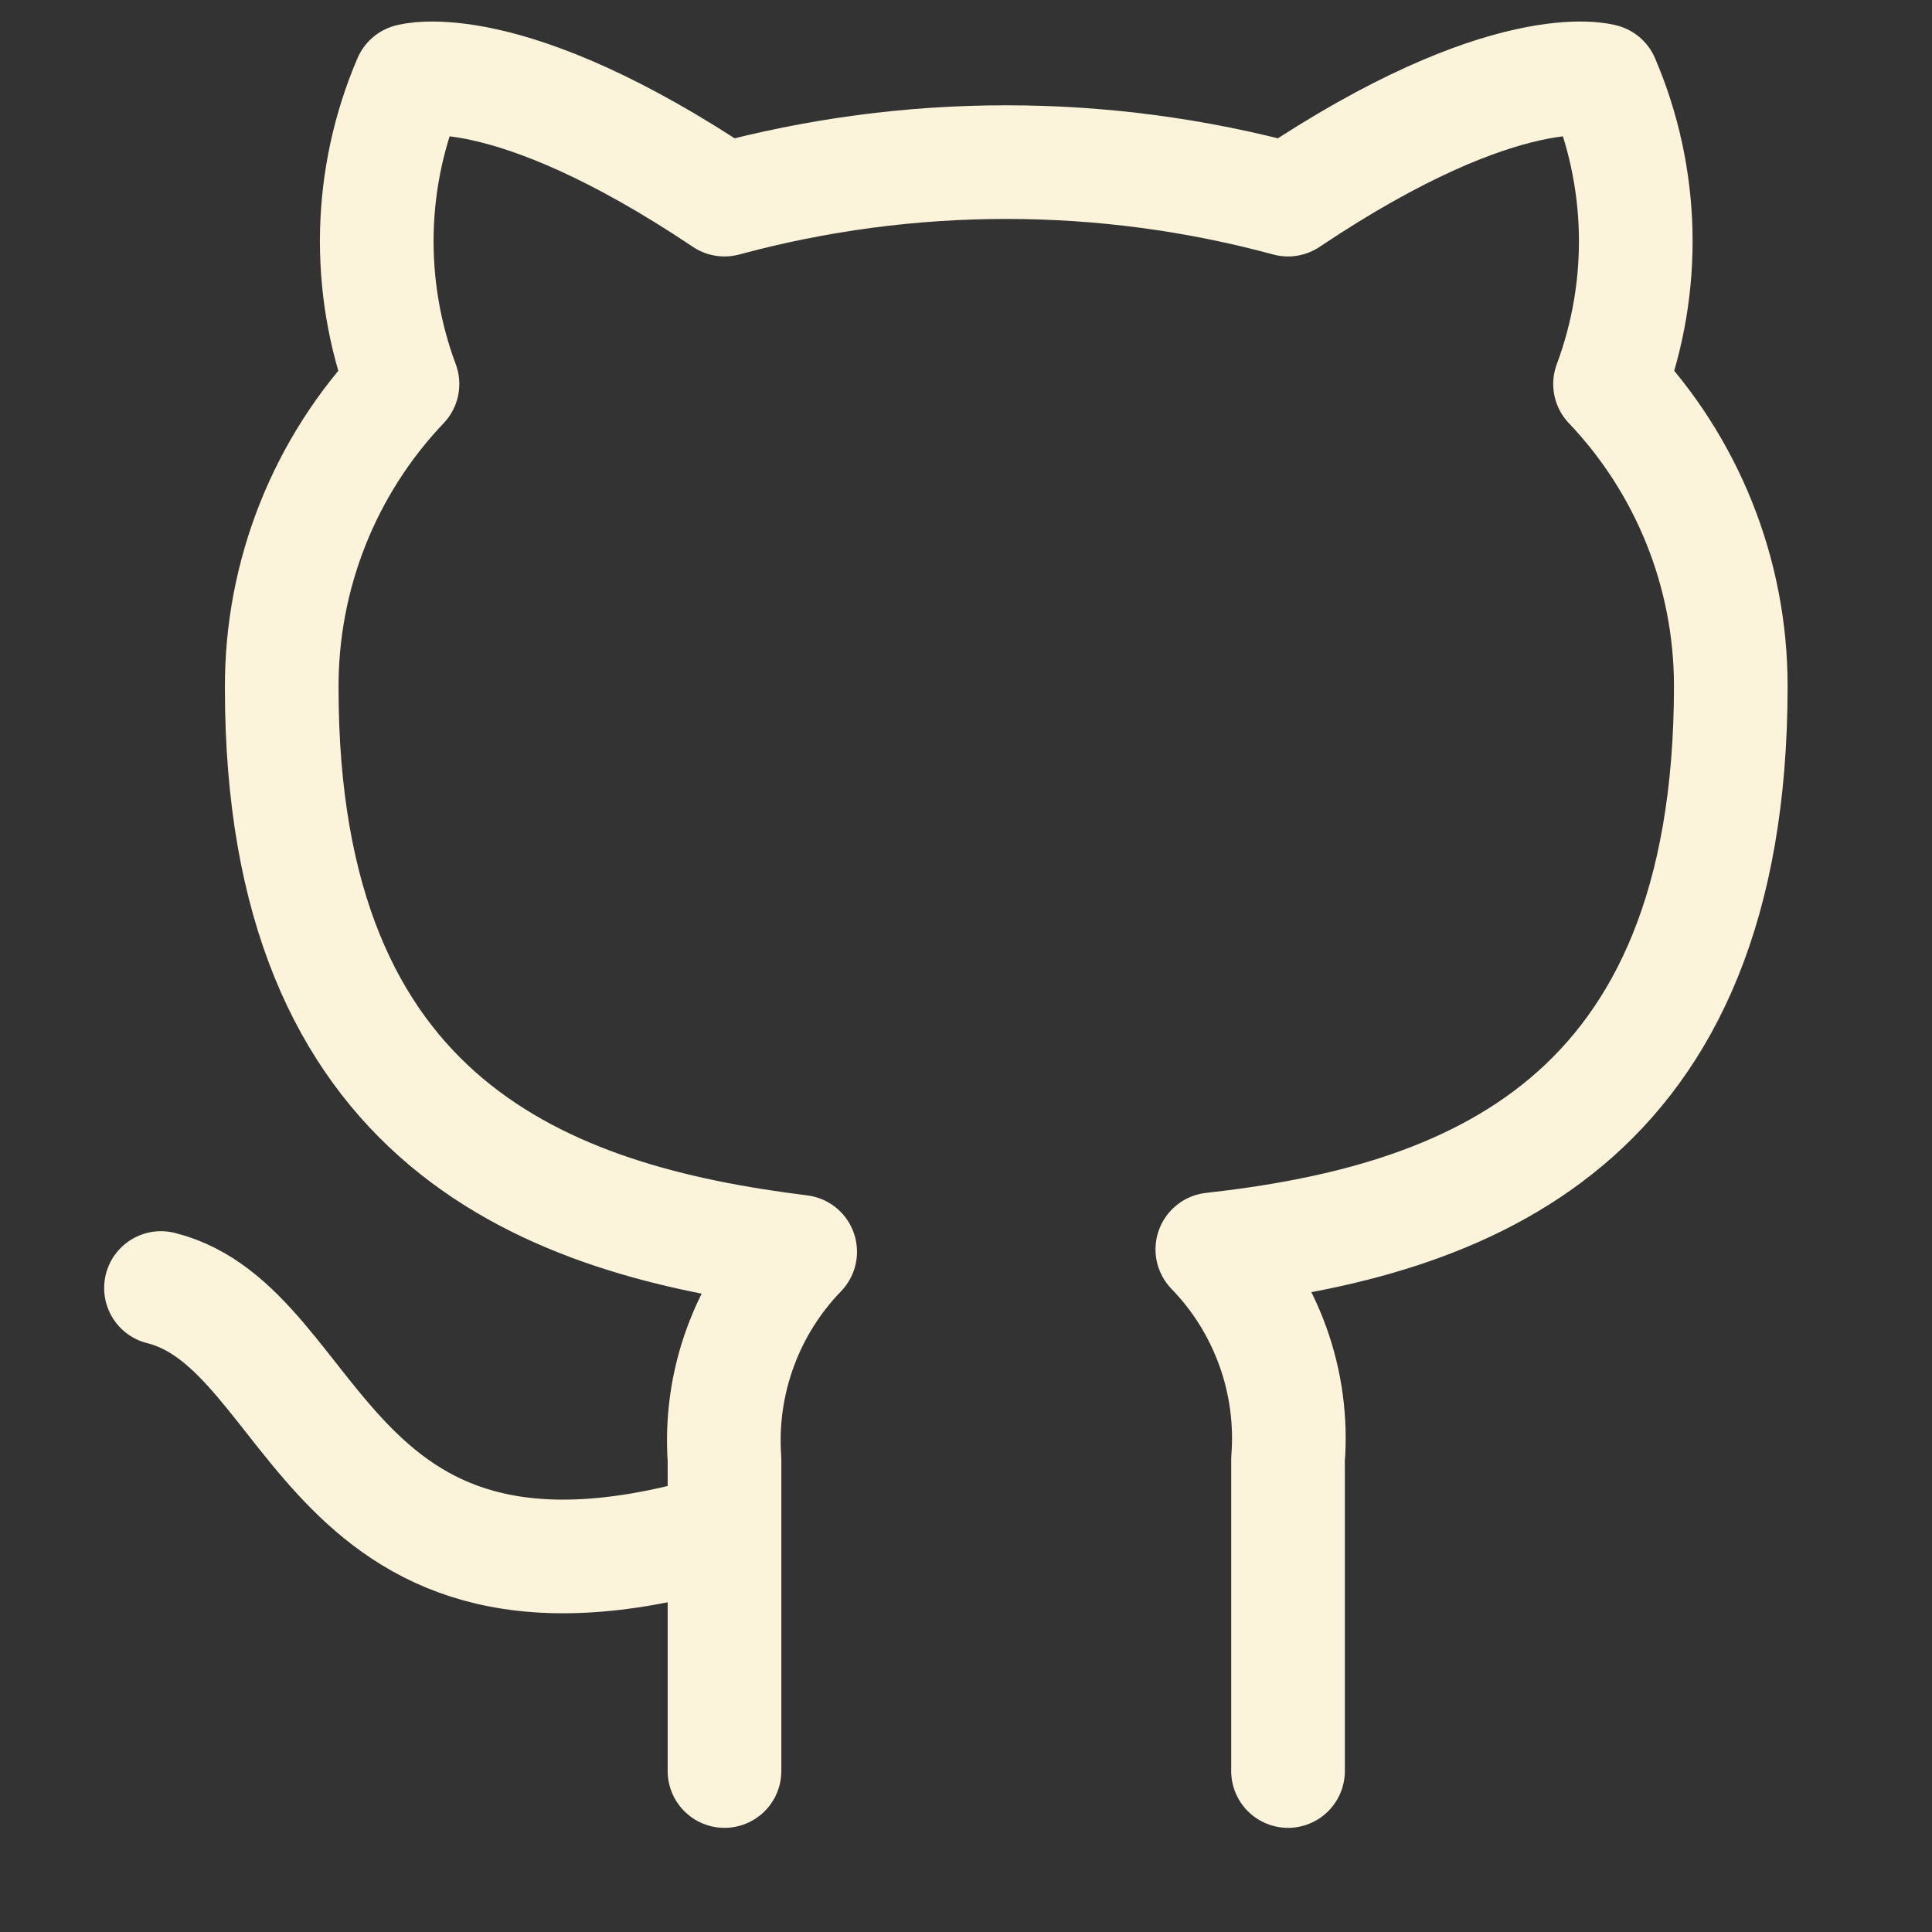 <svg width="34" height="34" viewBox="0 0 34 34" fill="none" xmlns="http://www.w3.org/2000/svg">
<rect x="0" y="0" width="34" height="34" fill="#333333" stroke="none"/>
<path d="M12.75 26.917C5.667 29.042 5.667 23.375 2.833 22.667M22.667 31.167V25.684C22.72 25.009 22.629 24.33 22.399 23.692C22.169 23.055 21.807 22.473 21.335 21.987C25.784 21.491 30.459 19.805 30.459 12.07C30.458 10.092 29.697 8.19 28.334 6.758C28.979 5.027 28.934 3.114 28.206 1.417C28.206 1.417 26.534 0.921 22.667 3.513C19.42 2.633 15.997 2.633 12.75 3.513C8.883 0.921 7.211 1.417 7.211 1.417C6.483 3.114 6.438 5.027 7.083 6.758C5.71 8.201 4.948 10.12 4.958 12.113C4.958 19.791 9.633 21.477 14.082 22.029C13.616 22.511 13.256 23.085 13.027 23.715C12.797 24.345 12.703 25.016 12.75 25.684V31.167" stroke="#FCF4DA" stroke-width="2" stroke-linecap="round" stroke-linejoin="round"/>
</svg>
